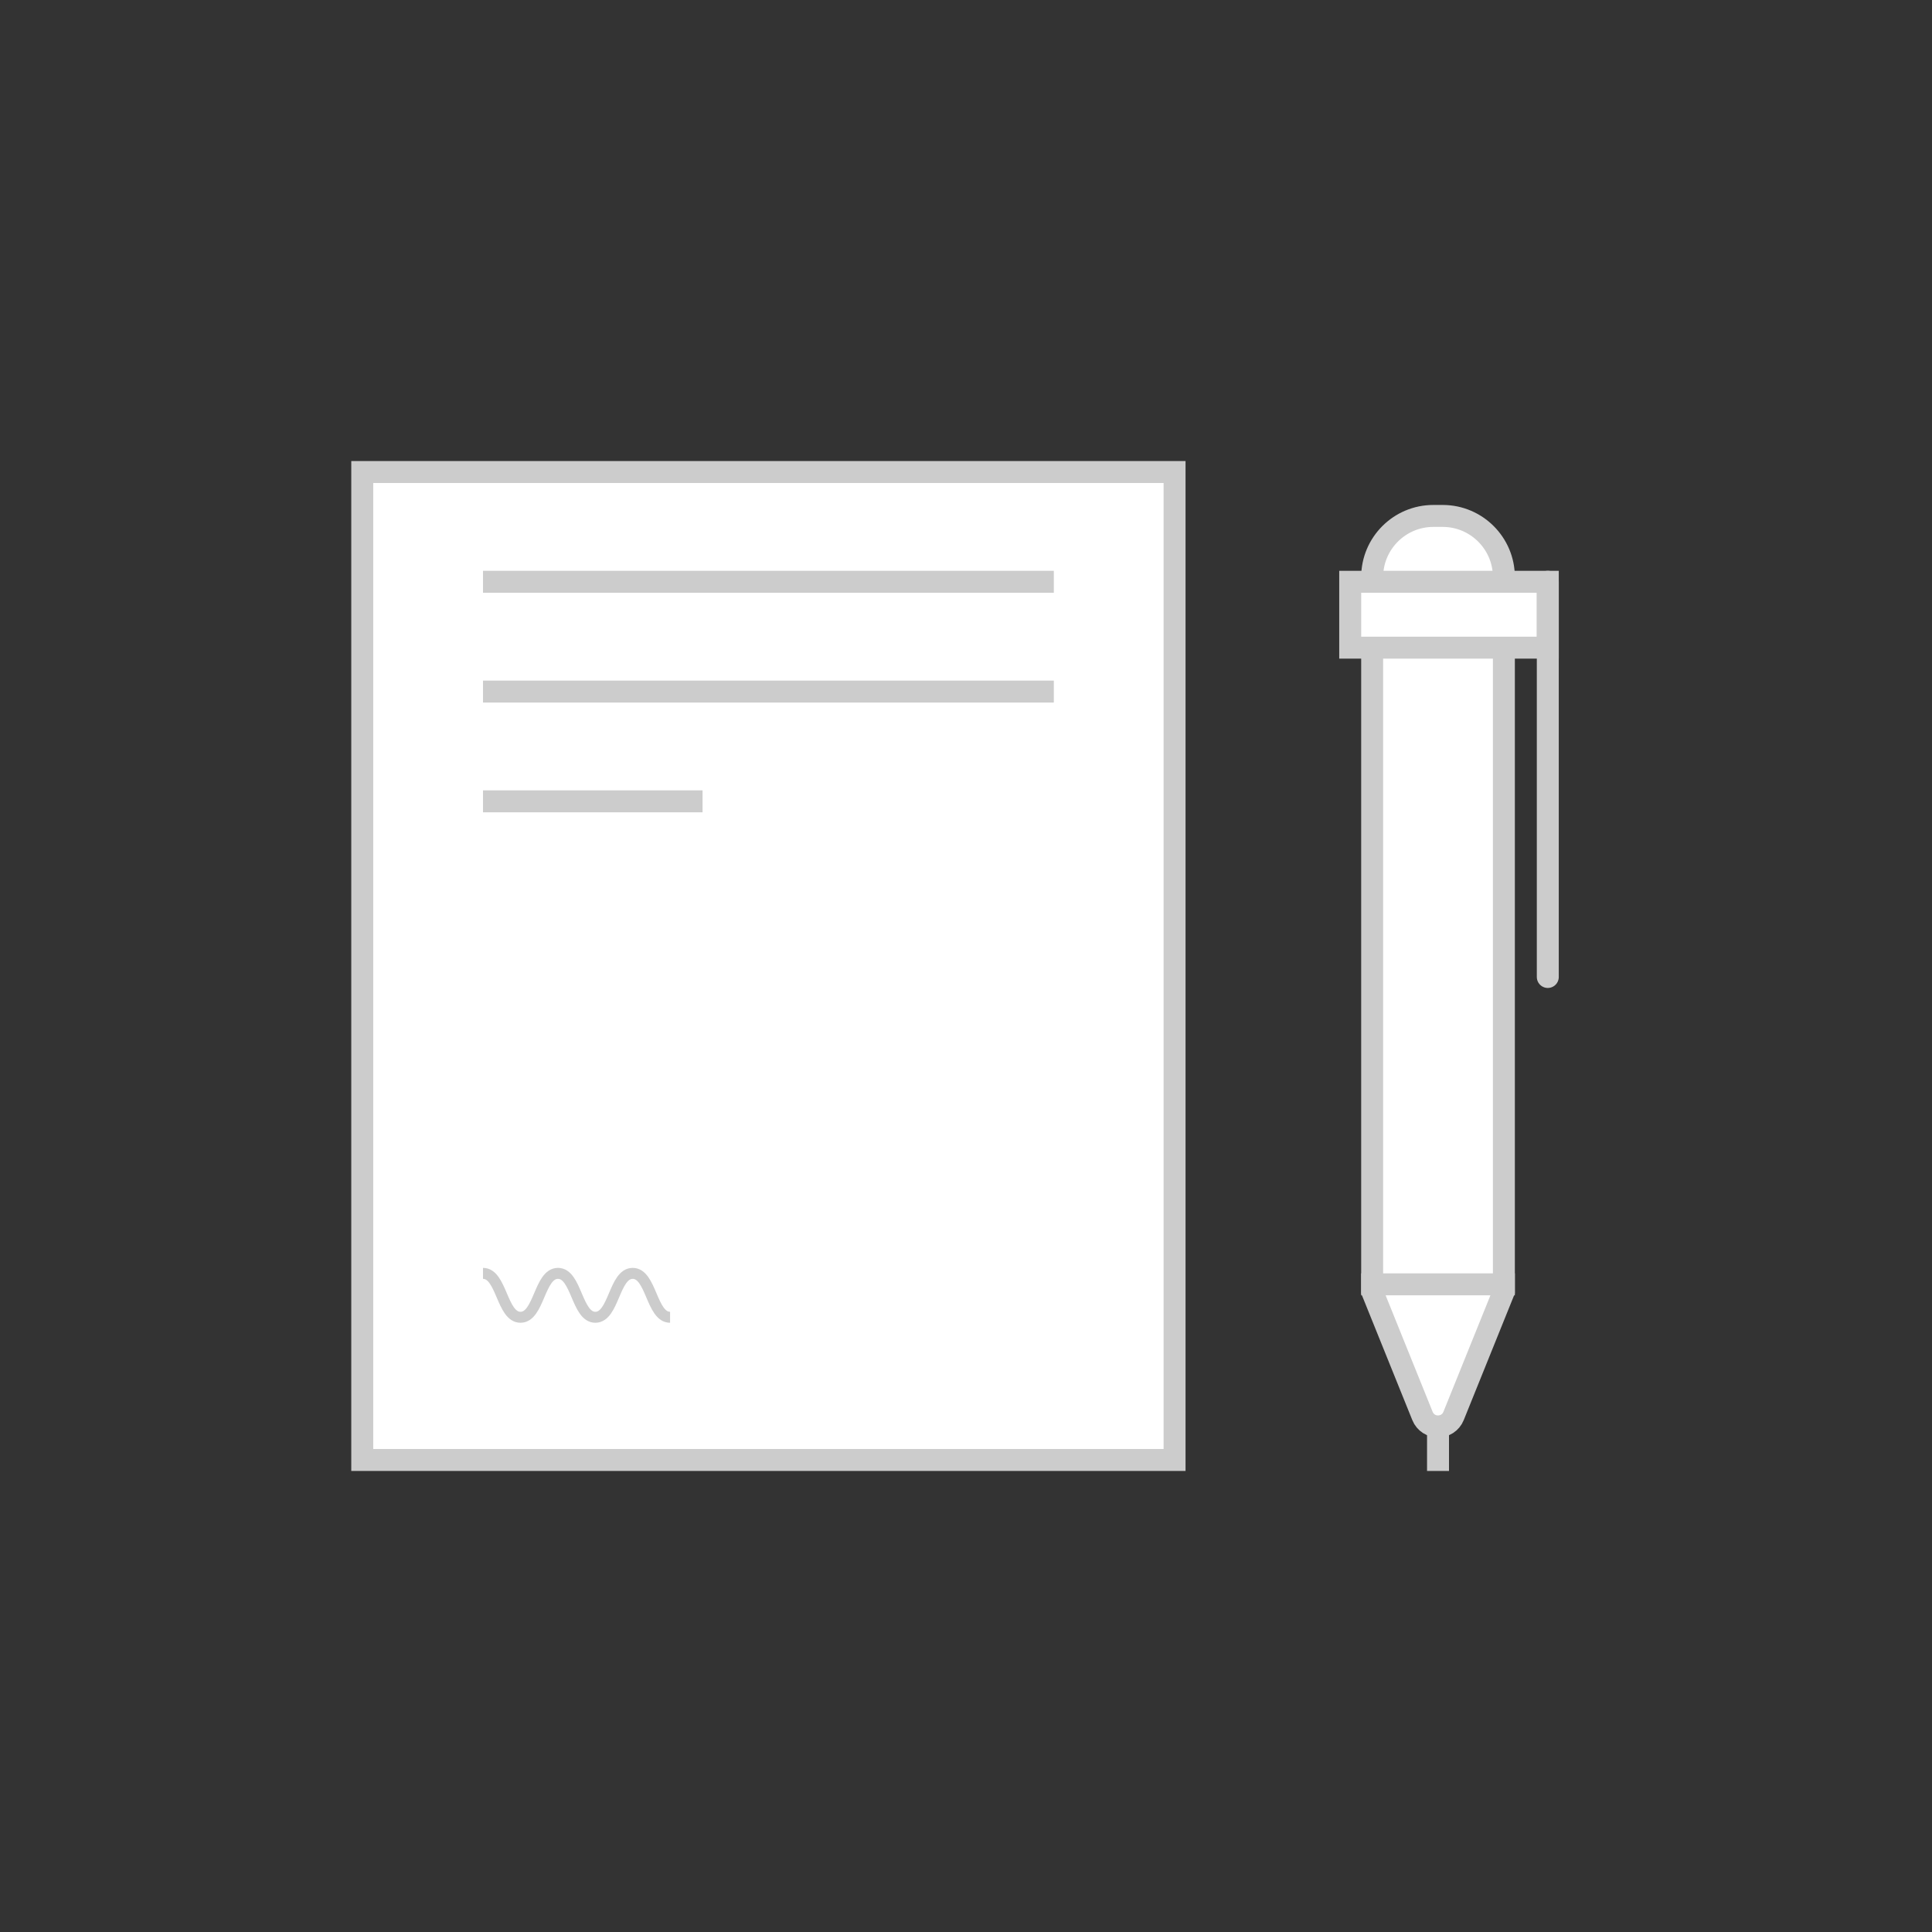 <?xml version="1.0" encoding="UTF-8"?>
<svg width="88px" height="88px" viewBox="0 0 88 88" version="1.1" xmlns="http://www.w3.org/2000/svg" xmlns:xlink="http://www.w3.org/1999/xlink">
    <rect x="0" y="0" width="88" height="88" fill="#333333" stroke="none"/>
    <!-- Generator: sketchtool 46.2 (44496) - http://www.bohemiancoding.com/sketch -->
    <title>DCA5159E-C17D-4A44-B9BF-6DD6FA301D74</title>
    <desc>Created with sketchtool.</desc>
    <defs></defs>
    <g id="Symbols" stroke="none" stroke-width="1" fill="none" fill-rule="evenodd">
        <g id="ic_customerservice_l_empty">
            <g id="ic_customerservice_l">
                <polygon id="Rectangle" points="0 0 88 0 88 88 0 88"></polygon>
                <g id="Group" transform="translate(16, 21)">
                    <polygon id="Fill-1" fill="#FFFFFF" points="0.5 45.5 37.5 45.5 37.5 0.5 0.5 0.5"></polygon>
                    <polygon id="Stroke-2" stroke="#CCCCCC" points="0.5 45.5 37.5 45.5 37.5 0.5 0.5 0.5"></polygon>
                    <path d="M6,5.5 L32,5.5 L6,5.5 Z" id="Fill-4" fill="#FFFFFF"></path>
                    <path d="M6,5.5 L32,5.5" id="Stroke-5" stroke="#CCCCCC"></path>
                    <path d="M6,10.5 L32,10.5 L6,10.5 Z" id="Fill-6" fill="#FFFFFF"></path>
                    <path d="M6,10.5 L32,10.5" id="Stroke-7" stroke="#CCCCCC"></path>
                    <path d="M6,15.5 L16,15.5 L6,15.5 Z" id="Fill-8" fill="#FFFFFF"></path>
                    <path d="M6,15.5 L16,15.5" id="Stroke-9" stroke="#CCCCCC"></path>
                    <path d="M52.5,37.817 L50.209,43.493 C49.952,44.131 49.048,44.131 48.791,43.493 L46.5,37.817 L46.5,5.288 C46.5,3.749 47.749,2.5 49.288,2.5 L49.712,2.5 C51.251,2.5 52.5,3.749 52.5,5.288 L52.5,37.817 Z" id="Fill-12" fill="#FFFFFF"></path>
                    <path d="M52.5,37.817 L50.209,43.493 C49.952,44.131 49.048,44.131 48.791,43.493 L46.5,37.817 L46.5,5.288 C46.5,3.749 47.749,2.5 49.288,2.5 L49.712,2.5 C51.251,2.5 52.5,3.749 52.5,5.288 L52.5,37.817 Z" id="Stroke-14" stroke="#CCCCCC"></path>
                    <path d="M46,37.5 L53,37.5" id="Fill-16" fill="#FFFFFF"></path>
                    <path d="M46,37.5 L53,37.5" id="Stroke-18" stroke="#CCCCCC"></path>
                    <polygon id="Fill-20" fill="#FFFFFF" points="45.5 8.5 54.5 8.5 54.5 5.5 45.5 5.5"></polygon>
                    <polygon id="Stroke-22" stroke="#CCCCCC" points="45.5 8.5 54.5 8.5 54.5 5.5 45.5 5.5"></polygon>
                    <path d="M54.5,5.5 L54.5,23.5" id="Fill-23" fill="#FFFFFF"></path>
                    <path d="M54.5,5.5 L54.5,23.5" id="Stroke-24" stroke="#CCCCCC" stroke-linecap="round"></path>
                    <path d="M49.5,44 L49.5,46" id="Fill-26" fill="#FFFFFF"></path>
                    <path d="M49.5,44 L49.5,46" id="Stroke-27" stroke="#CCCCCC"></path>
                    <path d="M14.521,39 C13.67,39 13.67,37 12.818,37 C11.968,37 11.968,39 11.118,39 C10.266,39 10.266,37 9.415,37 C8.561,37 8.561,39 7.708,39 C6.854,39 6.854,37 6,37" id="Stroke-40" stroke="#CCCCCC" stroke-width="0.5" stroke-linejoin="round"></path>
                </g>
            </g>
        </g>
    </g>
</svg>